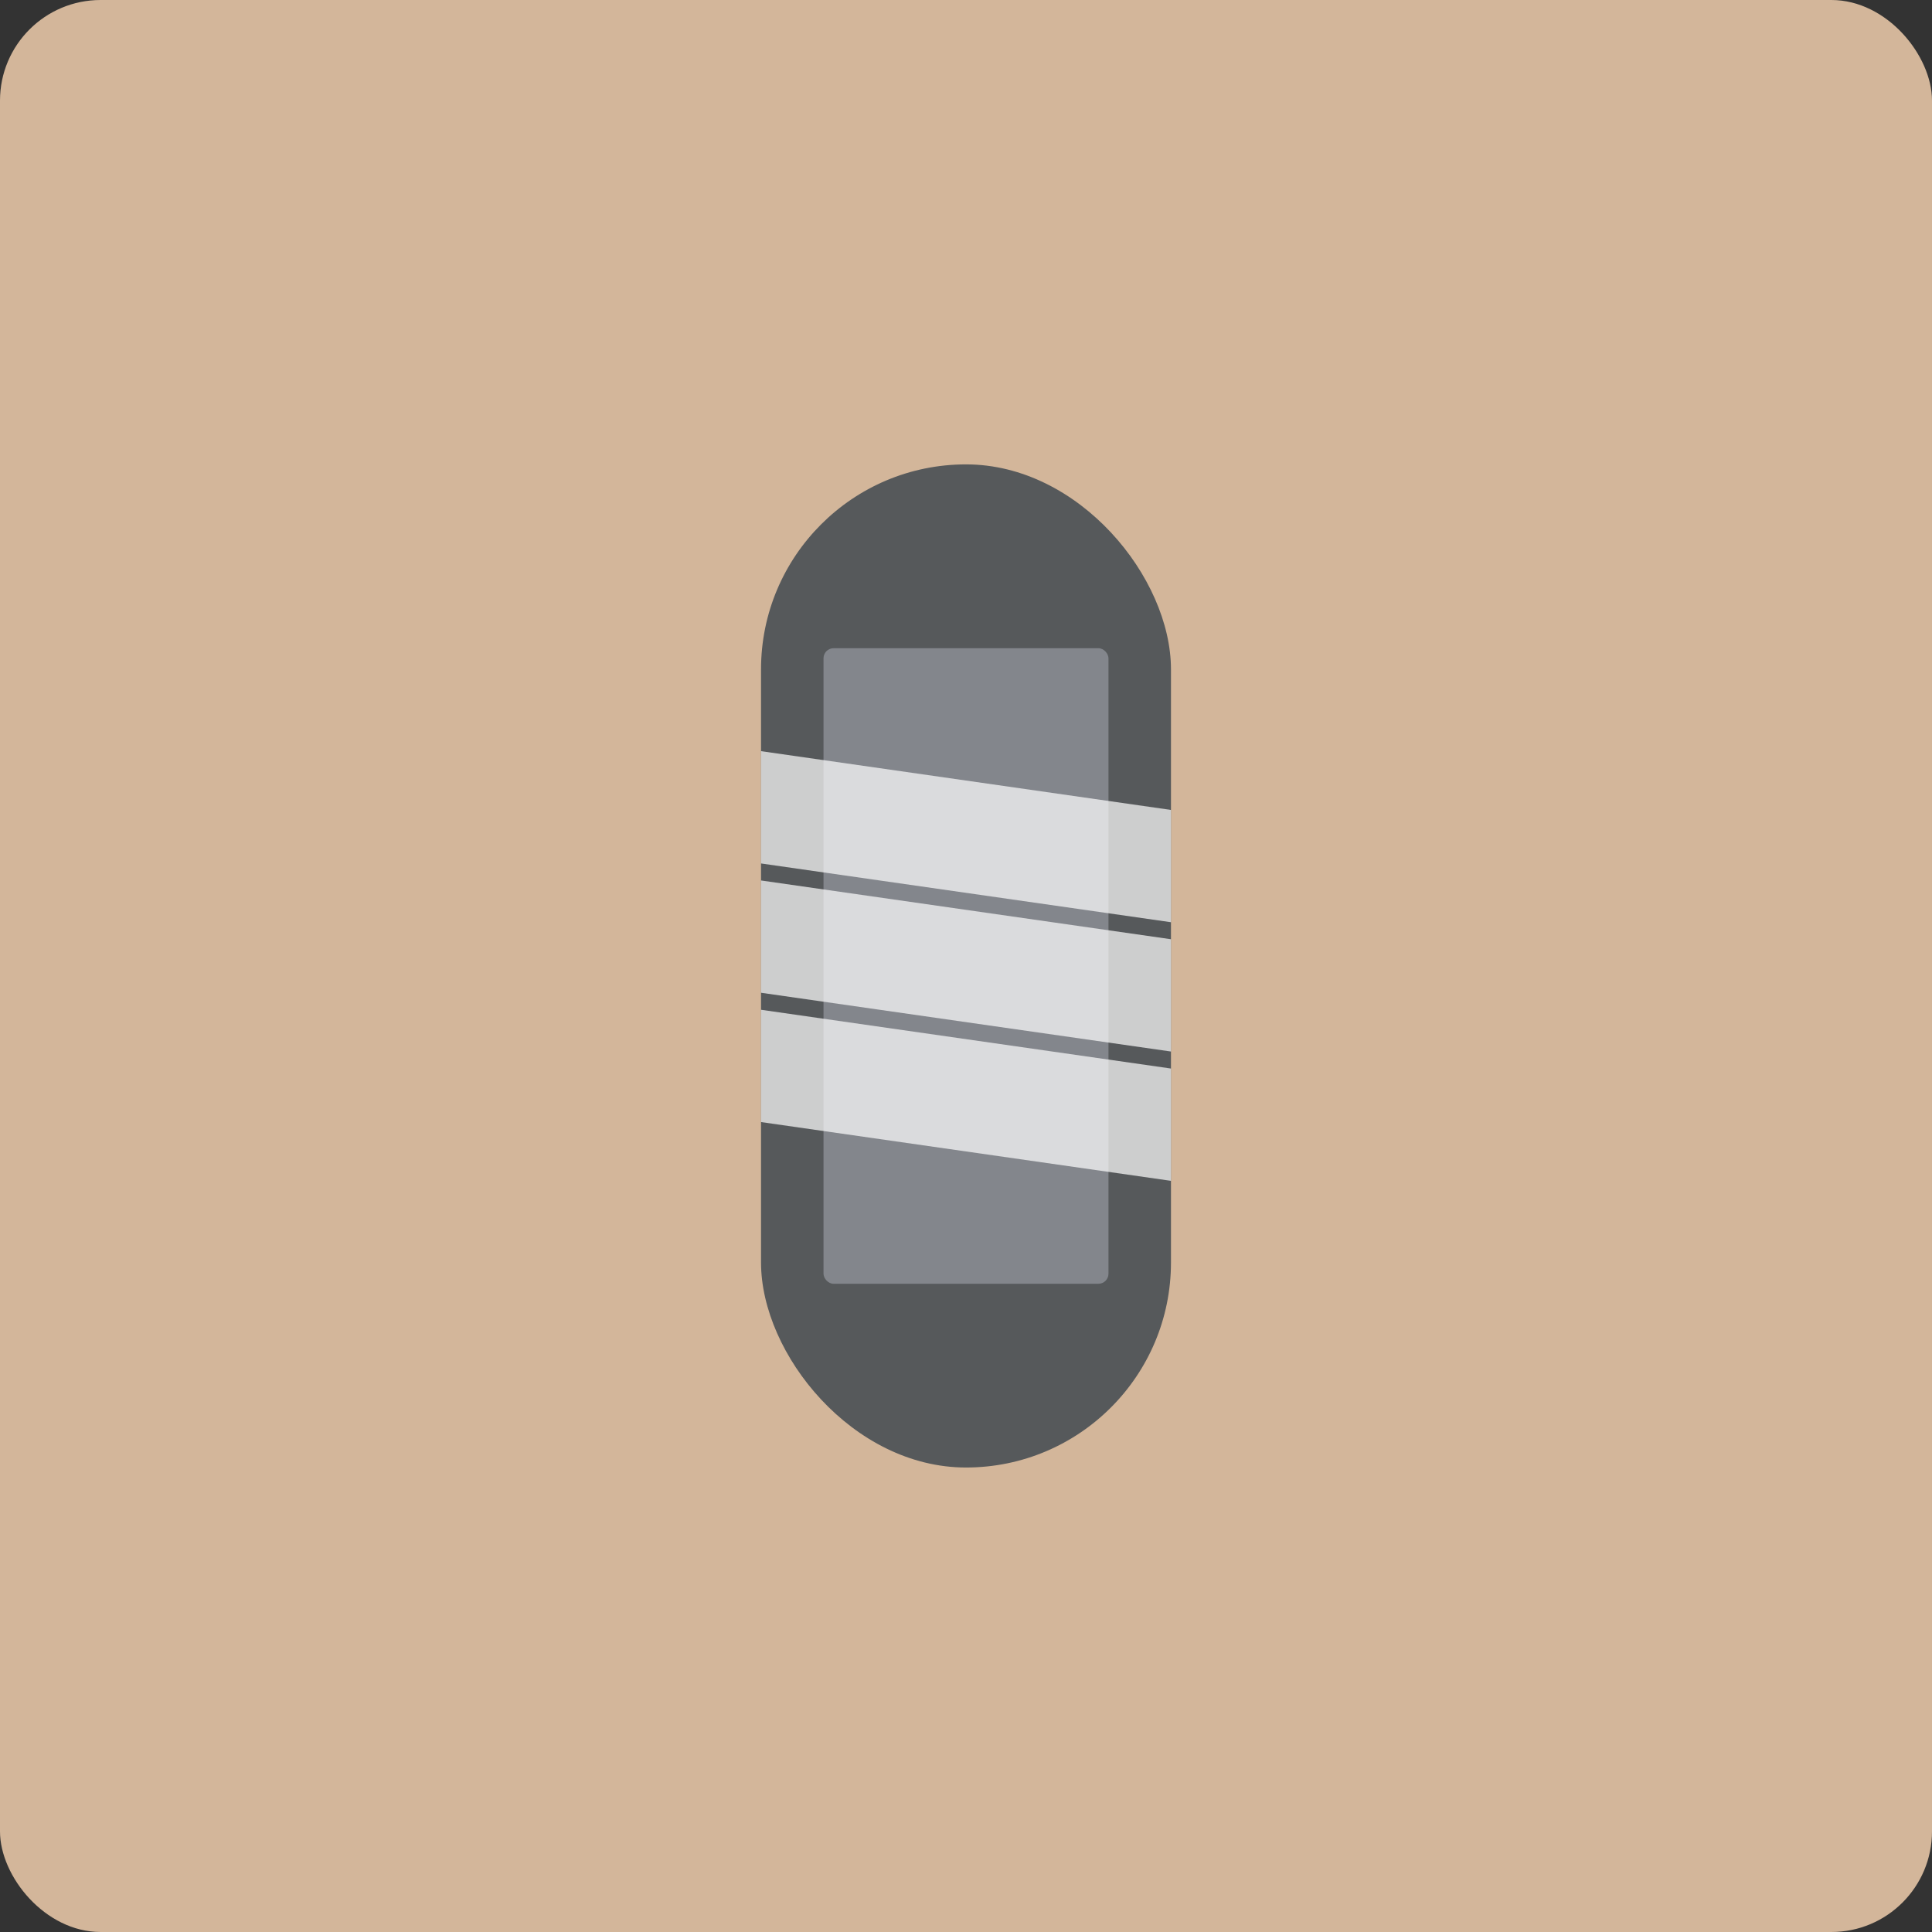 <svg xmlns="http://www.w3.org/2000/svg" viewBox="0 0 192 192">
  <rect x="0" y="0" width="192" height="192" fill="#333333" stroke="none"/>
  <rect height="100%" width="100%" fill="#d3b69a" rx="10" />
  <rect width="40.74" height="99.69" x="75.63" y="46.15" fill="#56595b" rx="20.37" />
  <rect width="28.32" height="63.16" x="81.84" y="64.42" fill="#83868c" rx="1" />
  <path fill="#fff" fill-opacity=".7"
    d="m116.37 91.65-40.74-5.84V74.65l40.74 5.84v11.16zM116.37 104.5l-40.74-5.84V87.5l40.74 5.84v11.16zM116.37 117.35l-40.74-5.84v-11.16l40.74 5.84v11.16z" />
</svg>
